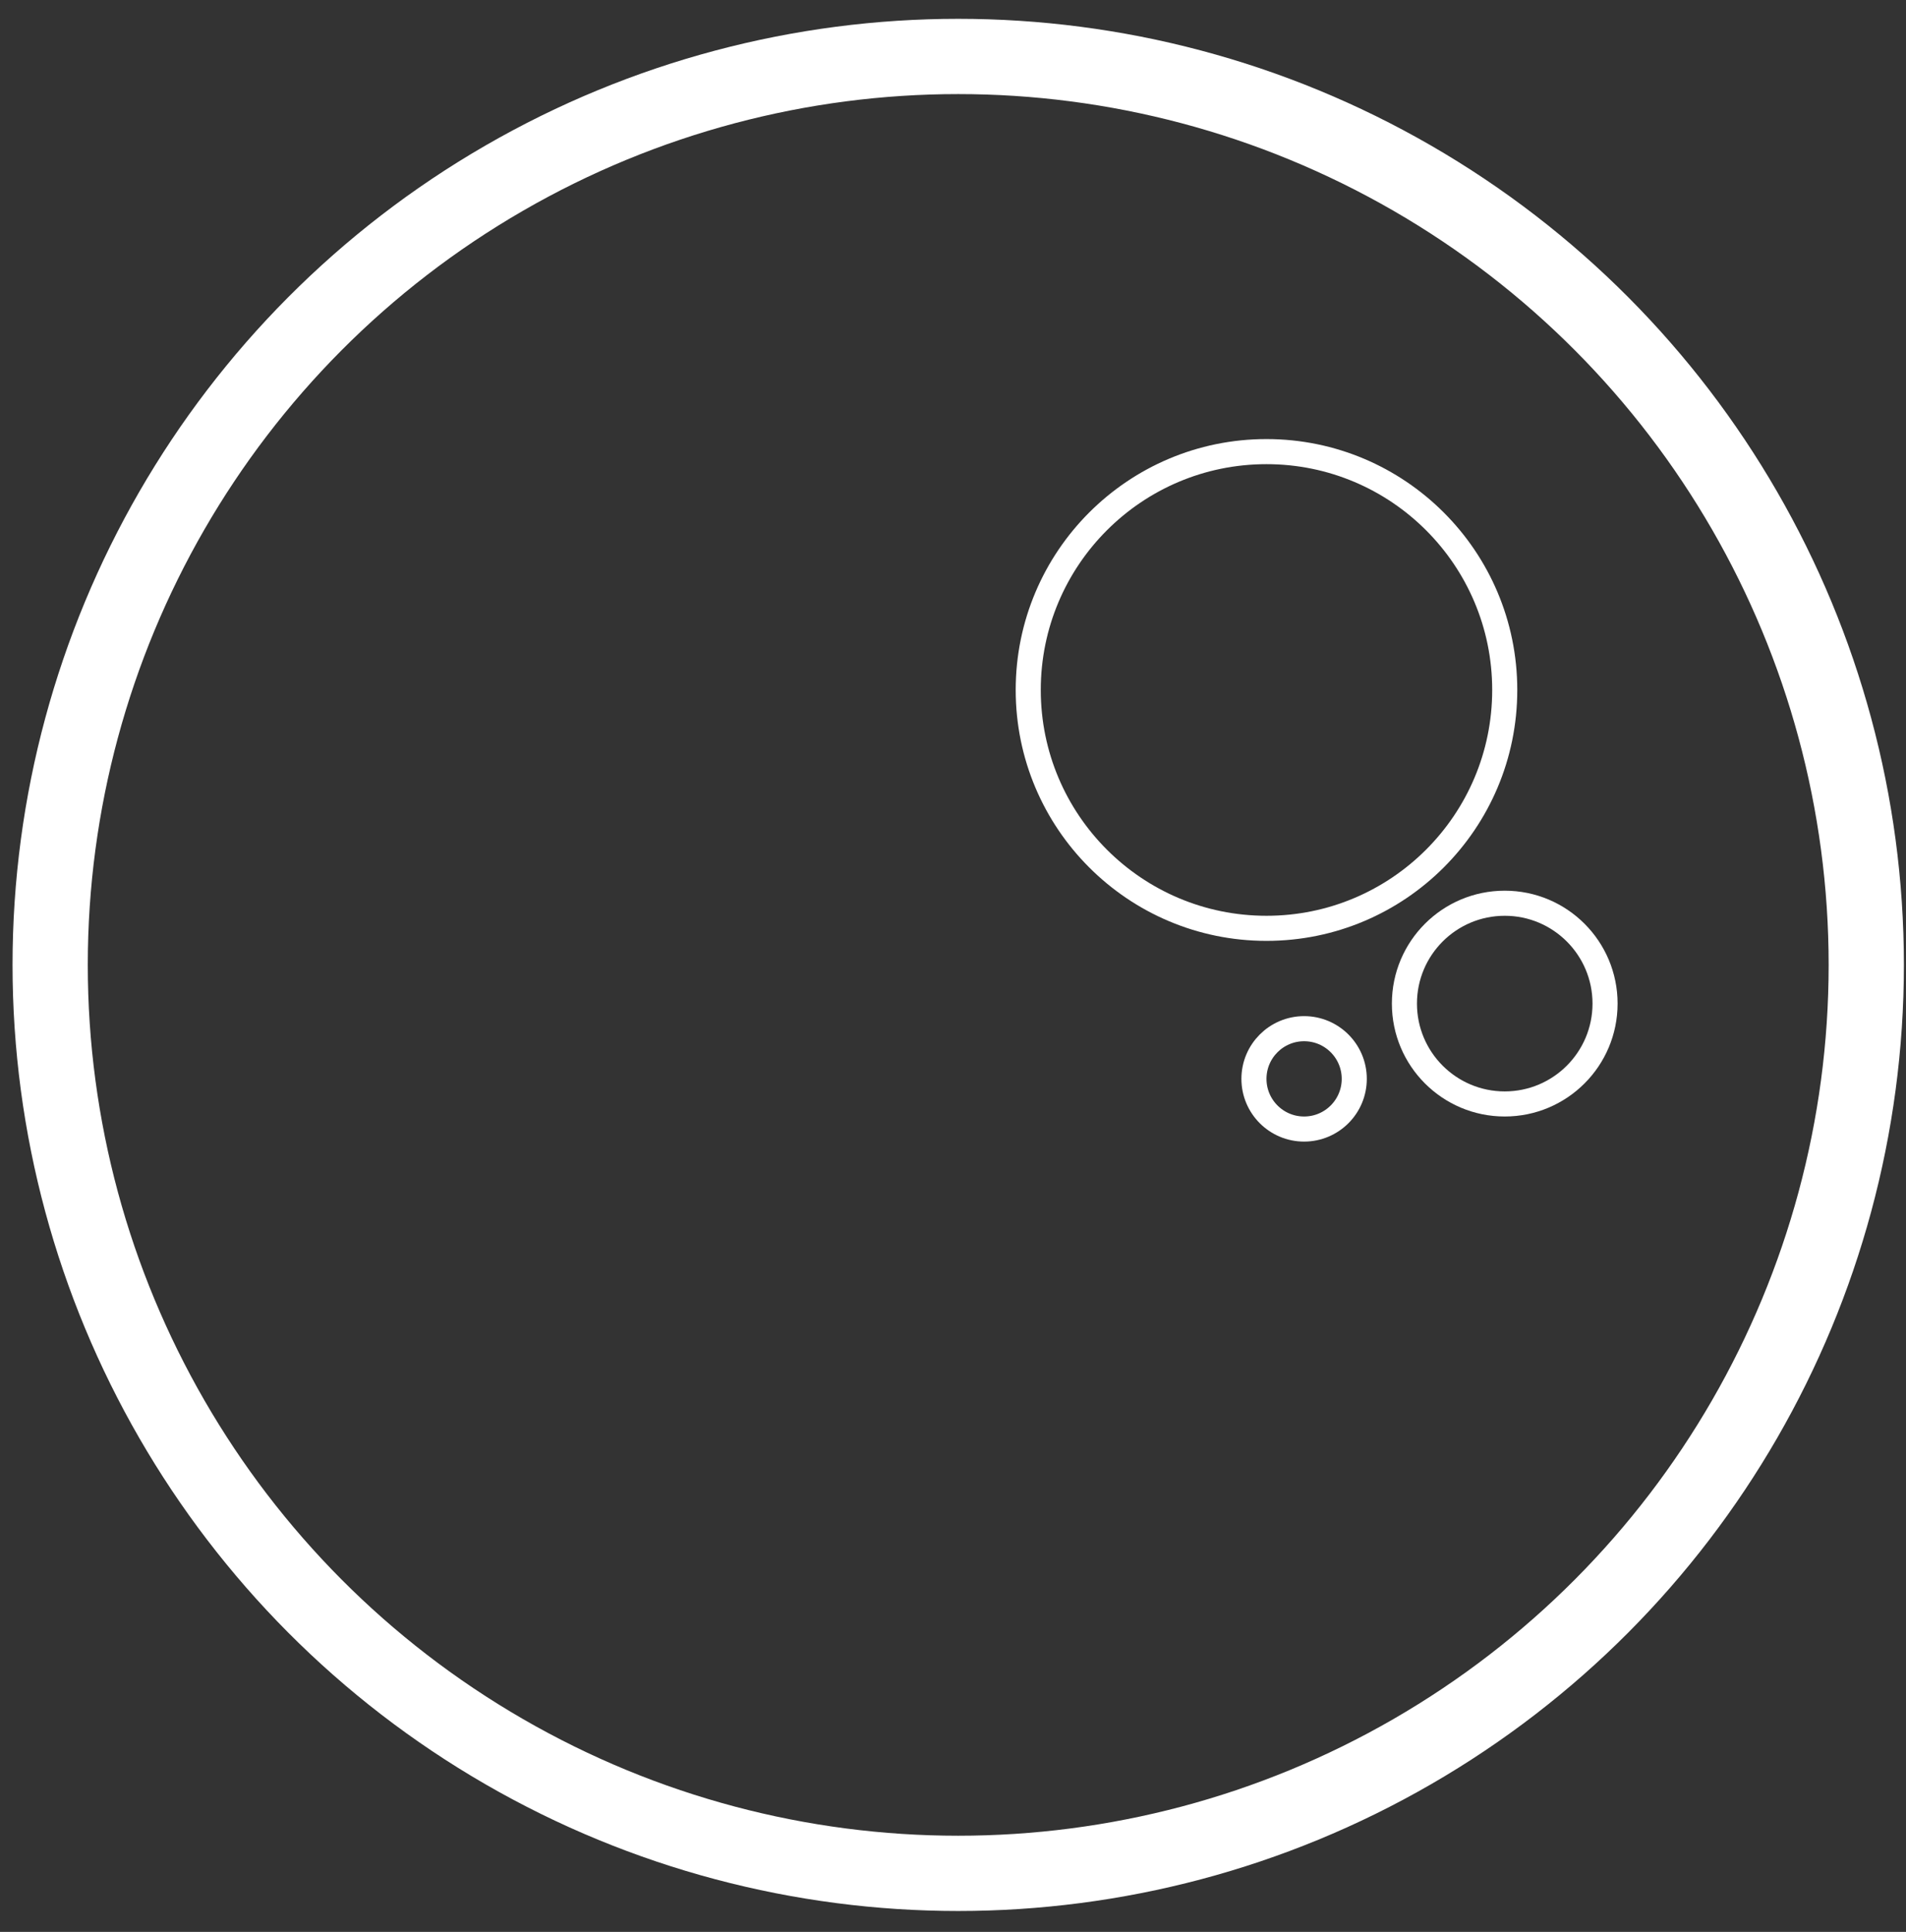 <?xml version="1.0" encoding="UTF-8"?>
<svg width="76px" height="77px" viewBox="0 0 76 77" version="1.1" xmlns="http://www.w3.org/2000/svg" xmlns:xlink="http://www.w3.org/1999/xlink">
    <rect x="0" y="0" width="76" height="77" fill="#333333" stroke="none"/>
    <!-- Generator: Sketch 45.1 (43504) - http://www.bohemiancoding.com/sketch -->
    <title>crater-black</title>
    <desc>Created with Sketch.</desc>
    <defs></defs>
    <g id="Page-1" stroke="none" stroke-width="1" fill="none" fill-rule="evenodd">
        <g id="Crater-Copy" transform="translate(-67, -43)" stroke="#FFFFFF">
            <g id="crater-black" transform="translate(69, 45)">
                <g id="crater">
                    <circle id="Oval-Copy" stroke-width="3" cx="36.208" cy="36.458" r="36.208"></circle>
                    <circle id="Oval-Copy-2" cx="48.5" cy="25.5" r="9.5"></circle>
                    <circle id="Oval-Copy-3" cx="58" cy="38" r="4"></circle>
                    <circle id="Oval-Copy-4" cx="50" cy="41" r="2"></circle>
                </g>
            </g>
        </g>
    </g>
</svg>